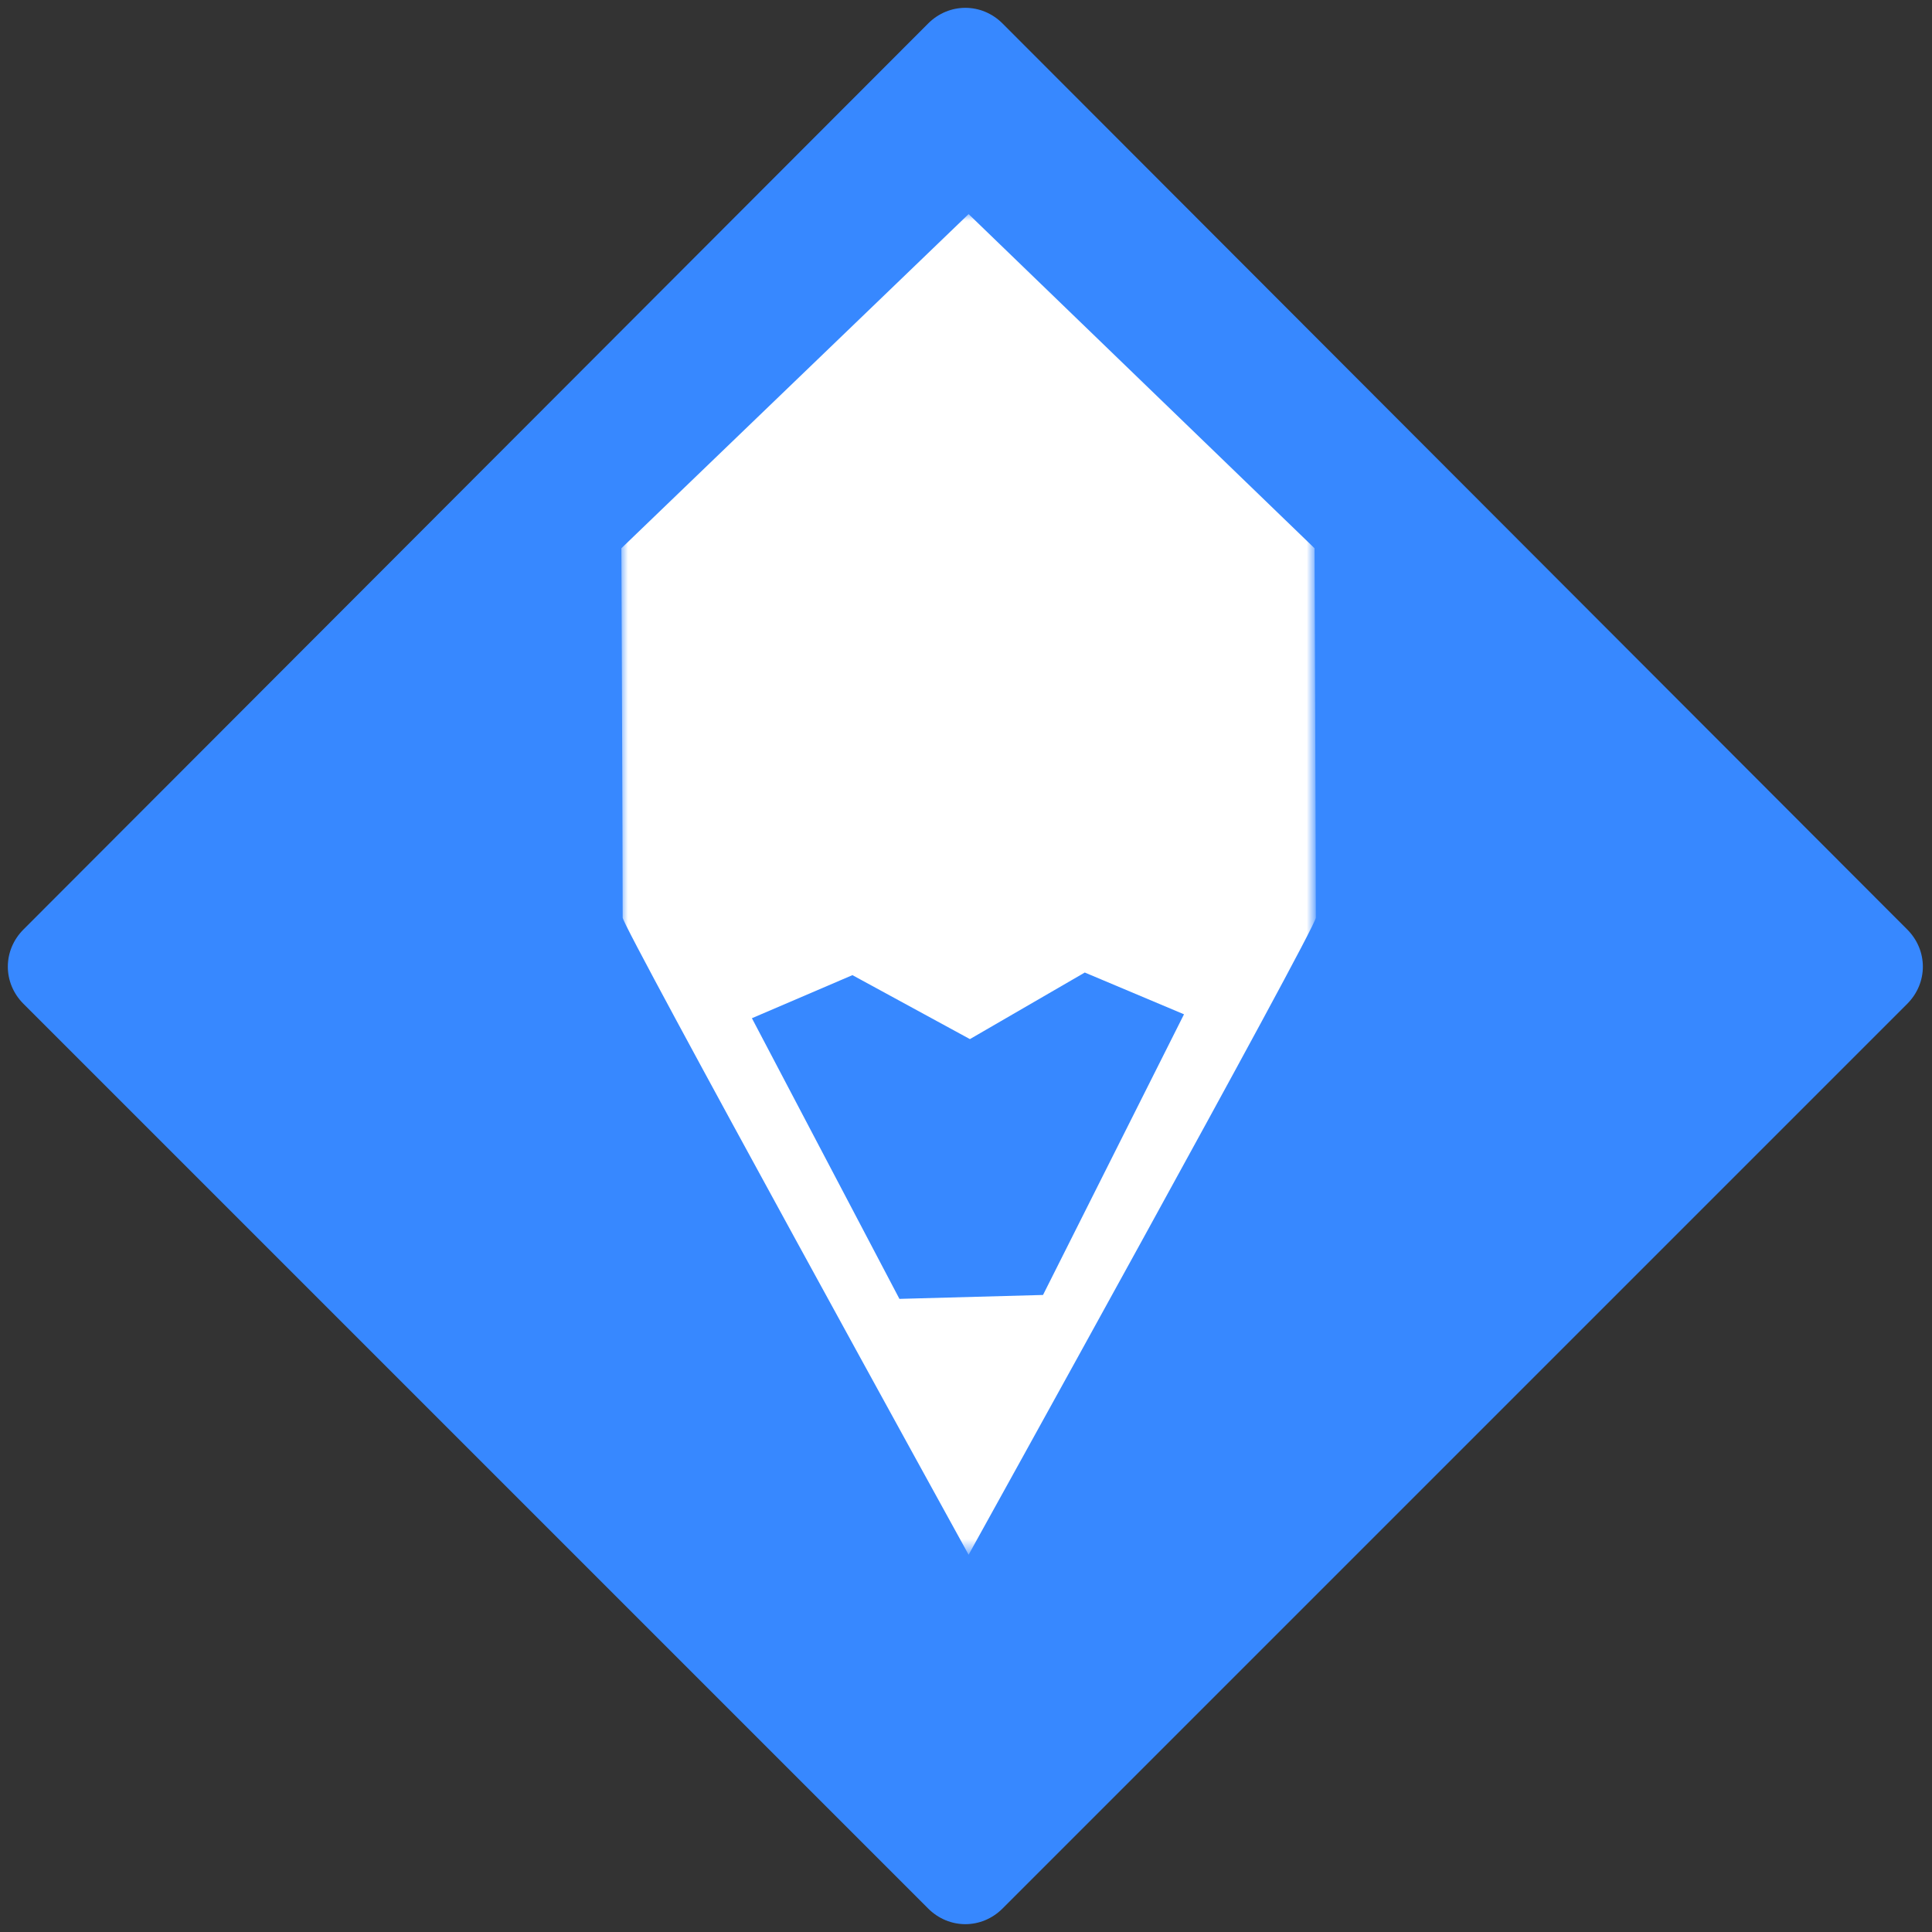<svg xmlns="http://www.w3.org/2000/svg" viewBox="0 0 148 148" enable-background="new 0 0 148 148"><rect x="0" y="0" width="148" height="148" fill="#333333" stroke="none"/><title>Icon 1</title><desc>Created with Sketch.</desc><g id="Icon-1" transform="translate(1 1)"><path id="path-1_1_" fill="#3788FF" d="M75.8.8c-1.6-1.6-4.1-1.6-5.7 0l-69.3 69.4c-1.6 1.6-1.6 4.1 0 5.7l69.3 69.3c1.6 1.6 4.1 1.6 5.7 0l69.3-69.3c1.6-1.6 1.6-4.1 0-5.7l-69.3-69.4z"/><defs><filter id="Adobe_OpacityMaskFilter" filterUnits="userSpaceOnUse" x="46.6" y="15.4" width="53.2" height="102.7"><feColorMatrix values="1 0 0 0 0 0 1 0 0 0 0 0 1 0 0 0 0 0 1 0"/></filter></defs><mask maskUnits="userSpaceOnUse" x="46.6" y="15.4" width="53.2" height="102.7" id="mask-2"><path id="path-1" fill="#fff" d="M75.8.8c-1.6-1.6-4.1-1.6-5.7 0l-69.3 69.4c-1.6 1.6-1.6 4.1 0 5.7l69.3 69.3c1.6 1.6 4.1 1.6 5.7 0l69.3-69.3c1.6-1.6 1.6-4.1 0-5.7l-69.3-69.4z" filter="url(#Adobe_OpacityMaskFilter)"/></mask><path id="Shape" mask="url(#mask-2)" fill="#fff" d="M46.7 69.3c0 .7 26.5 48.8 26.5 48.8s26.6-48 26.6-48.8c0-4.8-.1-28.3-.1-28.3l-26.5-25.6-26.6 25.6s.1 23.5.1 28.3zm21.2 29.2l-11.3-21.5 7.7-3.3 9 4.9 8.8-5.1 7.6 3.2-10.8 21.5-11 .3z"/></g></svg>